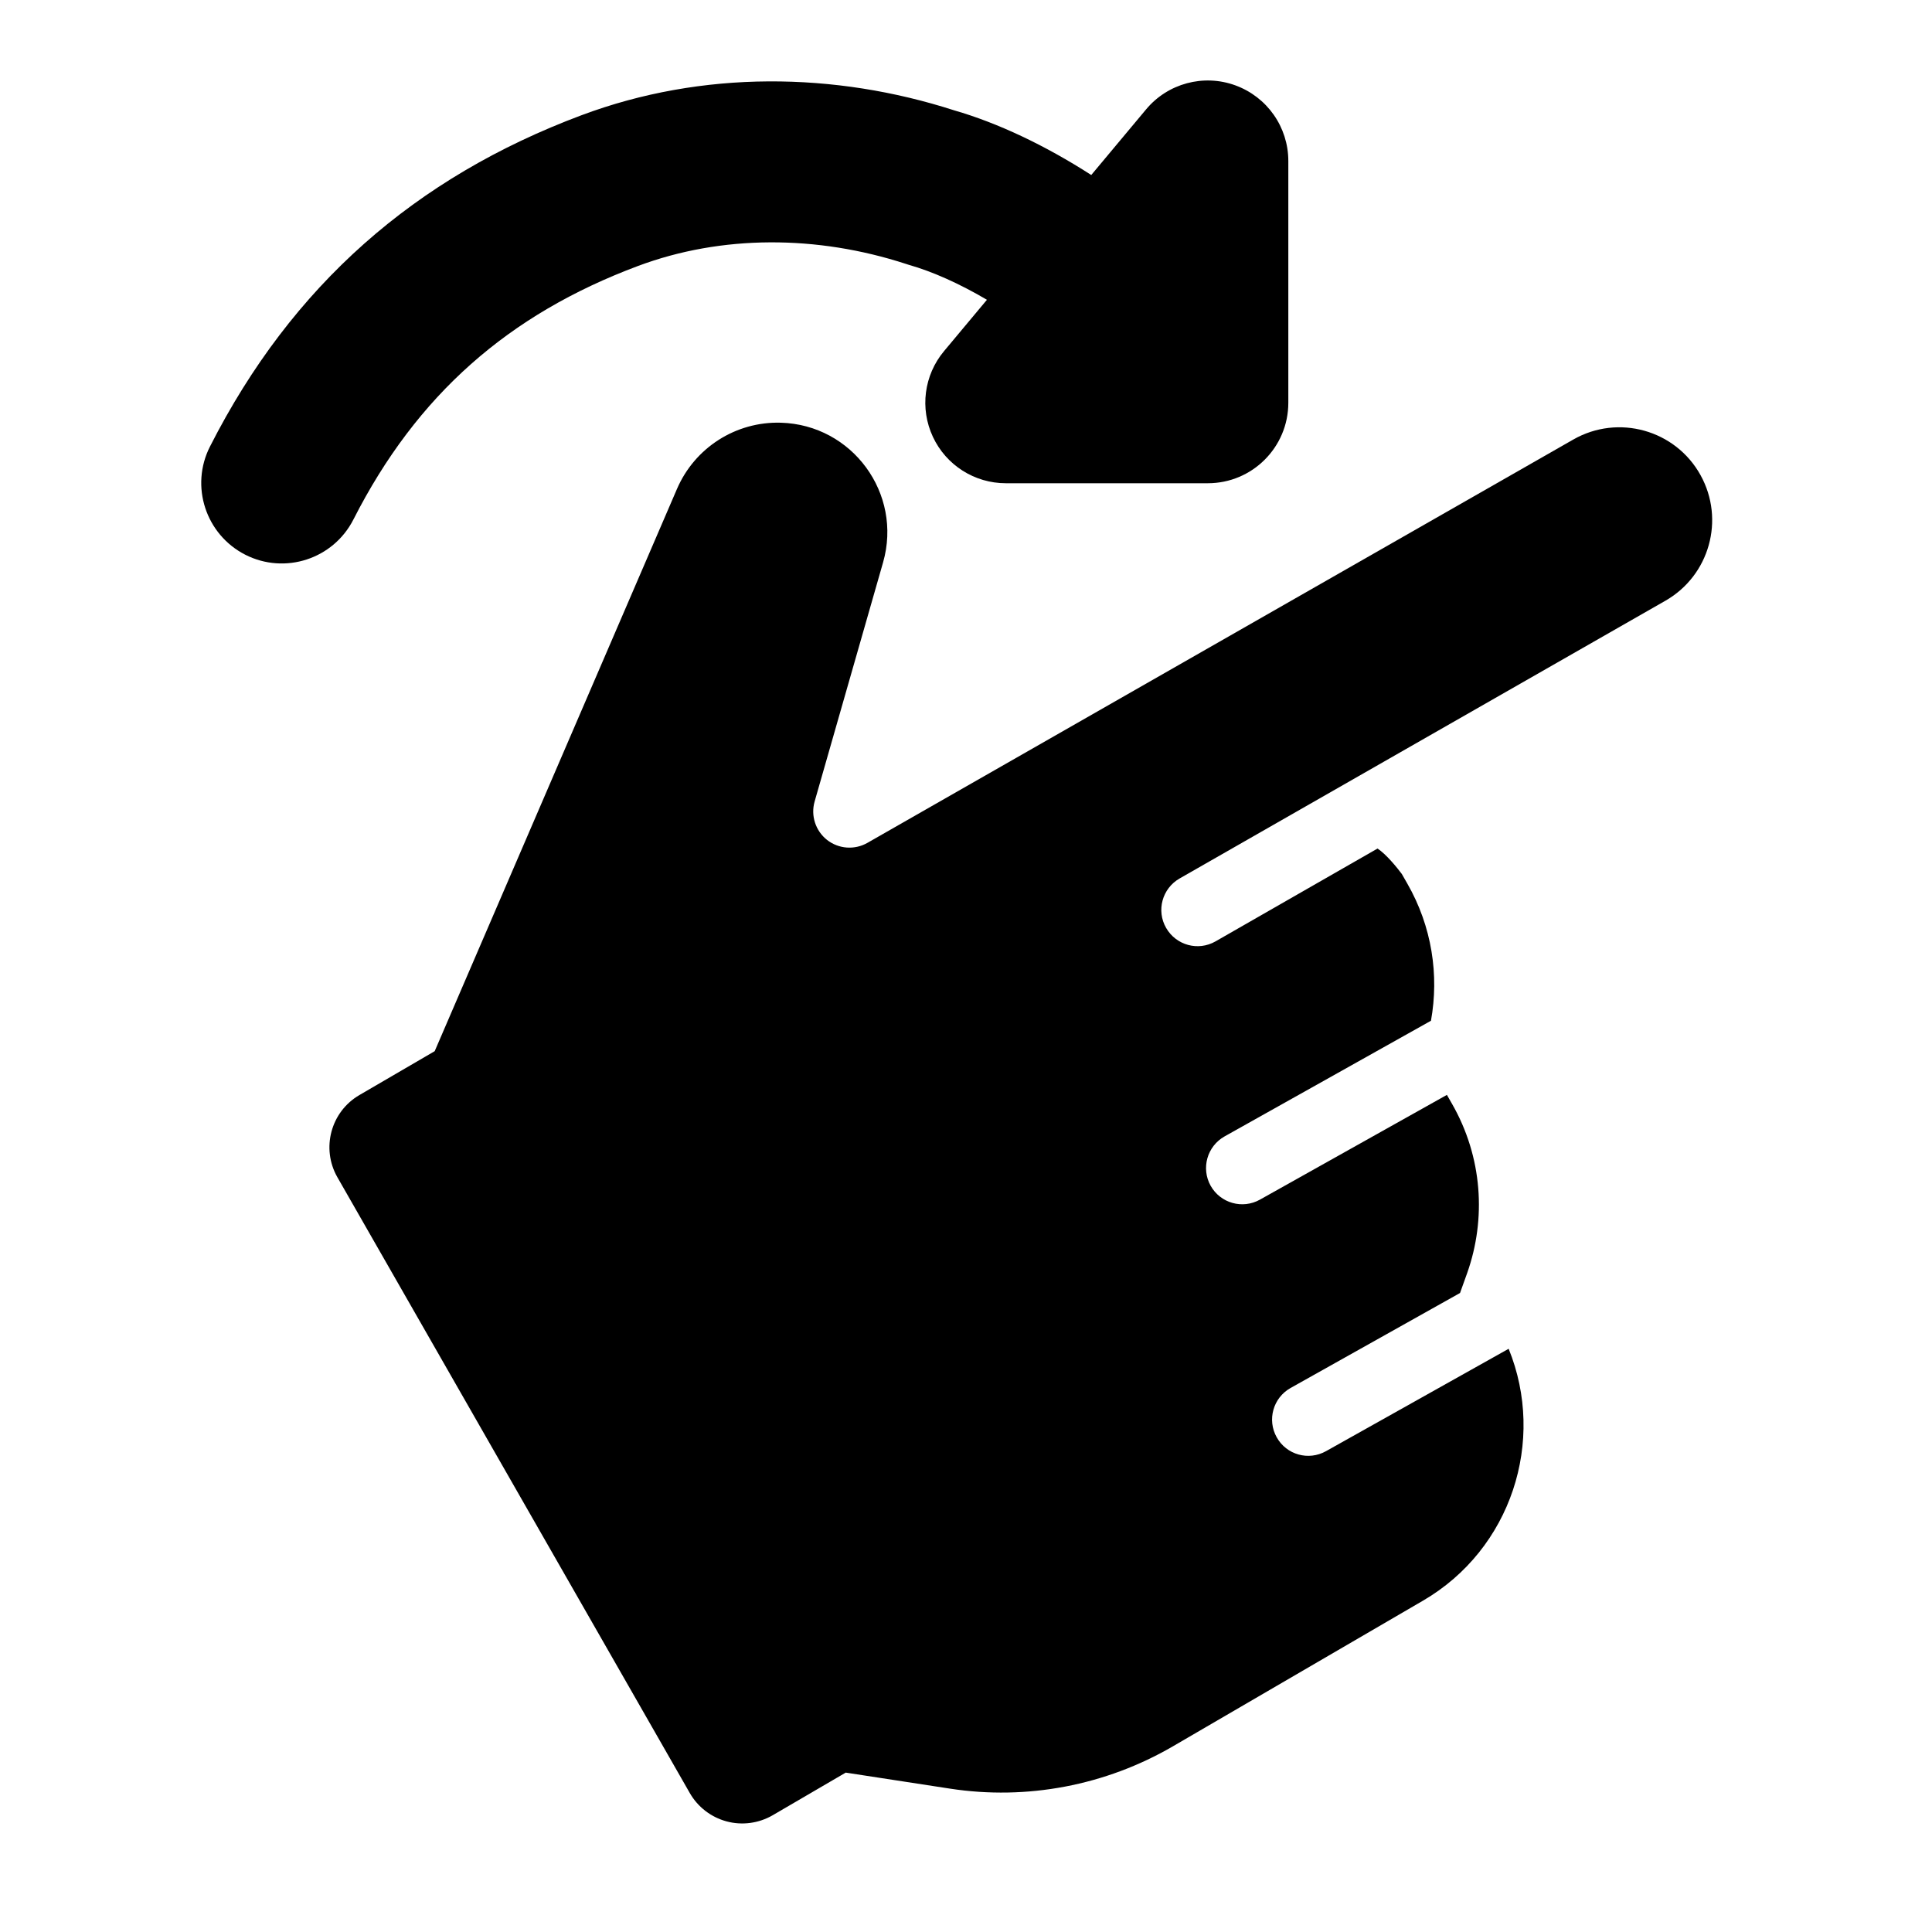 <svg width="24" height="24" viewBox="0 0 24 24" xmlns="http://www.w3.org/2000/svg">
    <path fill-rule="evenodd" clip-rule="evenodd" d="M15.345 1.06C15.741 1.204 16.004 1.579 16.004 2V5.003C16.004 5.556 15.556 6.003 15.004 6.003H12.495C12.106 6.003 11.753 5.778 11.589 5.427C11.424 5.075 11.478 4.66 11.727 4.362L12.26 3.724C11.917 3.522 11.58 3.372 11.29 3.29C11.277 3.286 11.265 3.282 11.253 3.278C10.15 2.919 8.964 2.915 7.923 3.305C6.32 3.905 5.179 4.903 4.391 6.452C4.141 6.945 3.539 7.141 3.047 6.891C2.555 6.64 2.358 6.038 2.609 5.546C3.628 3.541 5.161 2.204 7.222 1.432C8.725 0.869 10.372 0.893 11.854 1.371C12.395 1.527 12.986 1.807 13.556 2.174L14.237 1.359C14.506 1.036 14.95 0.916 15.345 1.06Z"/>
    <path d="M14.486 11.527C14.362 11.312 14.437 11.037 14.653 10.913L20.689 7.462C21.236 7.149 21.43 6.455 21.125 5.903C20.814 5.34 20.102 5.141 19.544 5.46L10.776 10.47C10.617 10.561 10.419 10.547 10.274 10.434C10.13 10.32 10.069 10.131 10.12 9.955L10.97 6.986C11.214 6.132 10.588 5.276 9.699 5.251C9.141 5.235 8.631 5.561 8.41 6.073L5.4 13.058L4.465 13.603C4.109 13.81 3.987 14.266 4.191 14.624L8.569 22.274C8.669 22.448 8.833 22.574 9.026 22.626C9.219 22.678 9.425 22.65 9.598 22.55L10.506 22.02L11.801 22.219C12.757 22.366 13.734 22.18 14.571 21.693L17.677 19.884C18.774 19.245 19.206 17.899 18.741 16.755L16.472 18.027C16.255 18.149 15.981 18.072 15.86 17.855C15.738 17.638 15.815 17.364 16.032 17.242L18.137 16.062L18.227 15.811C18.463 15.141 18.417 14.375 18.038 13.713L17.974 13.601L15.652 14.902C15.435 15.024 15.161 14.947 15.039 14.73C14.918 14.513 14.995 14.239 15.212 14.117L17.776 12.68C17.878 12.114 17.789 11.511 17.482 10.976L17.414 10.857C17.357 10.78 17.218 10.609 17.112 10.541L15.1 11.694C14.884 11.818 14.61 11.743 14.486 11.527Z"/>
</svg>
